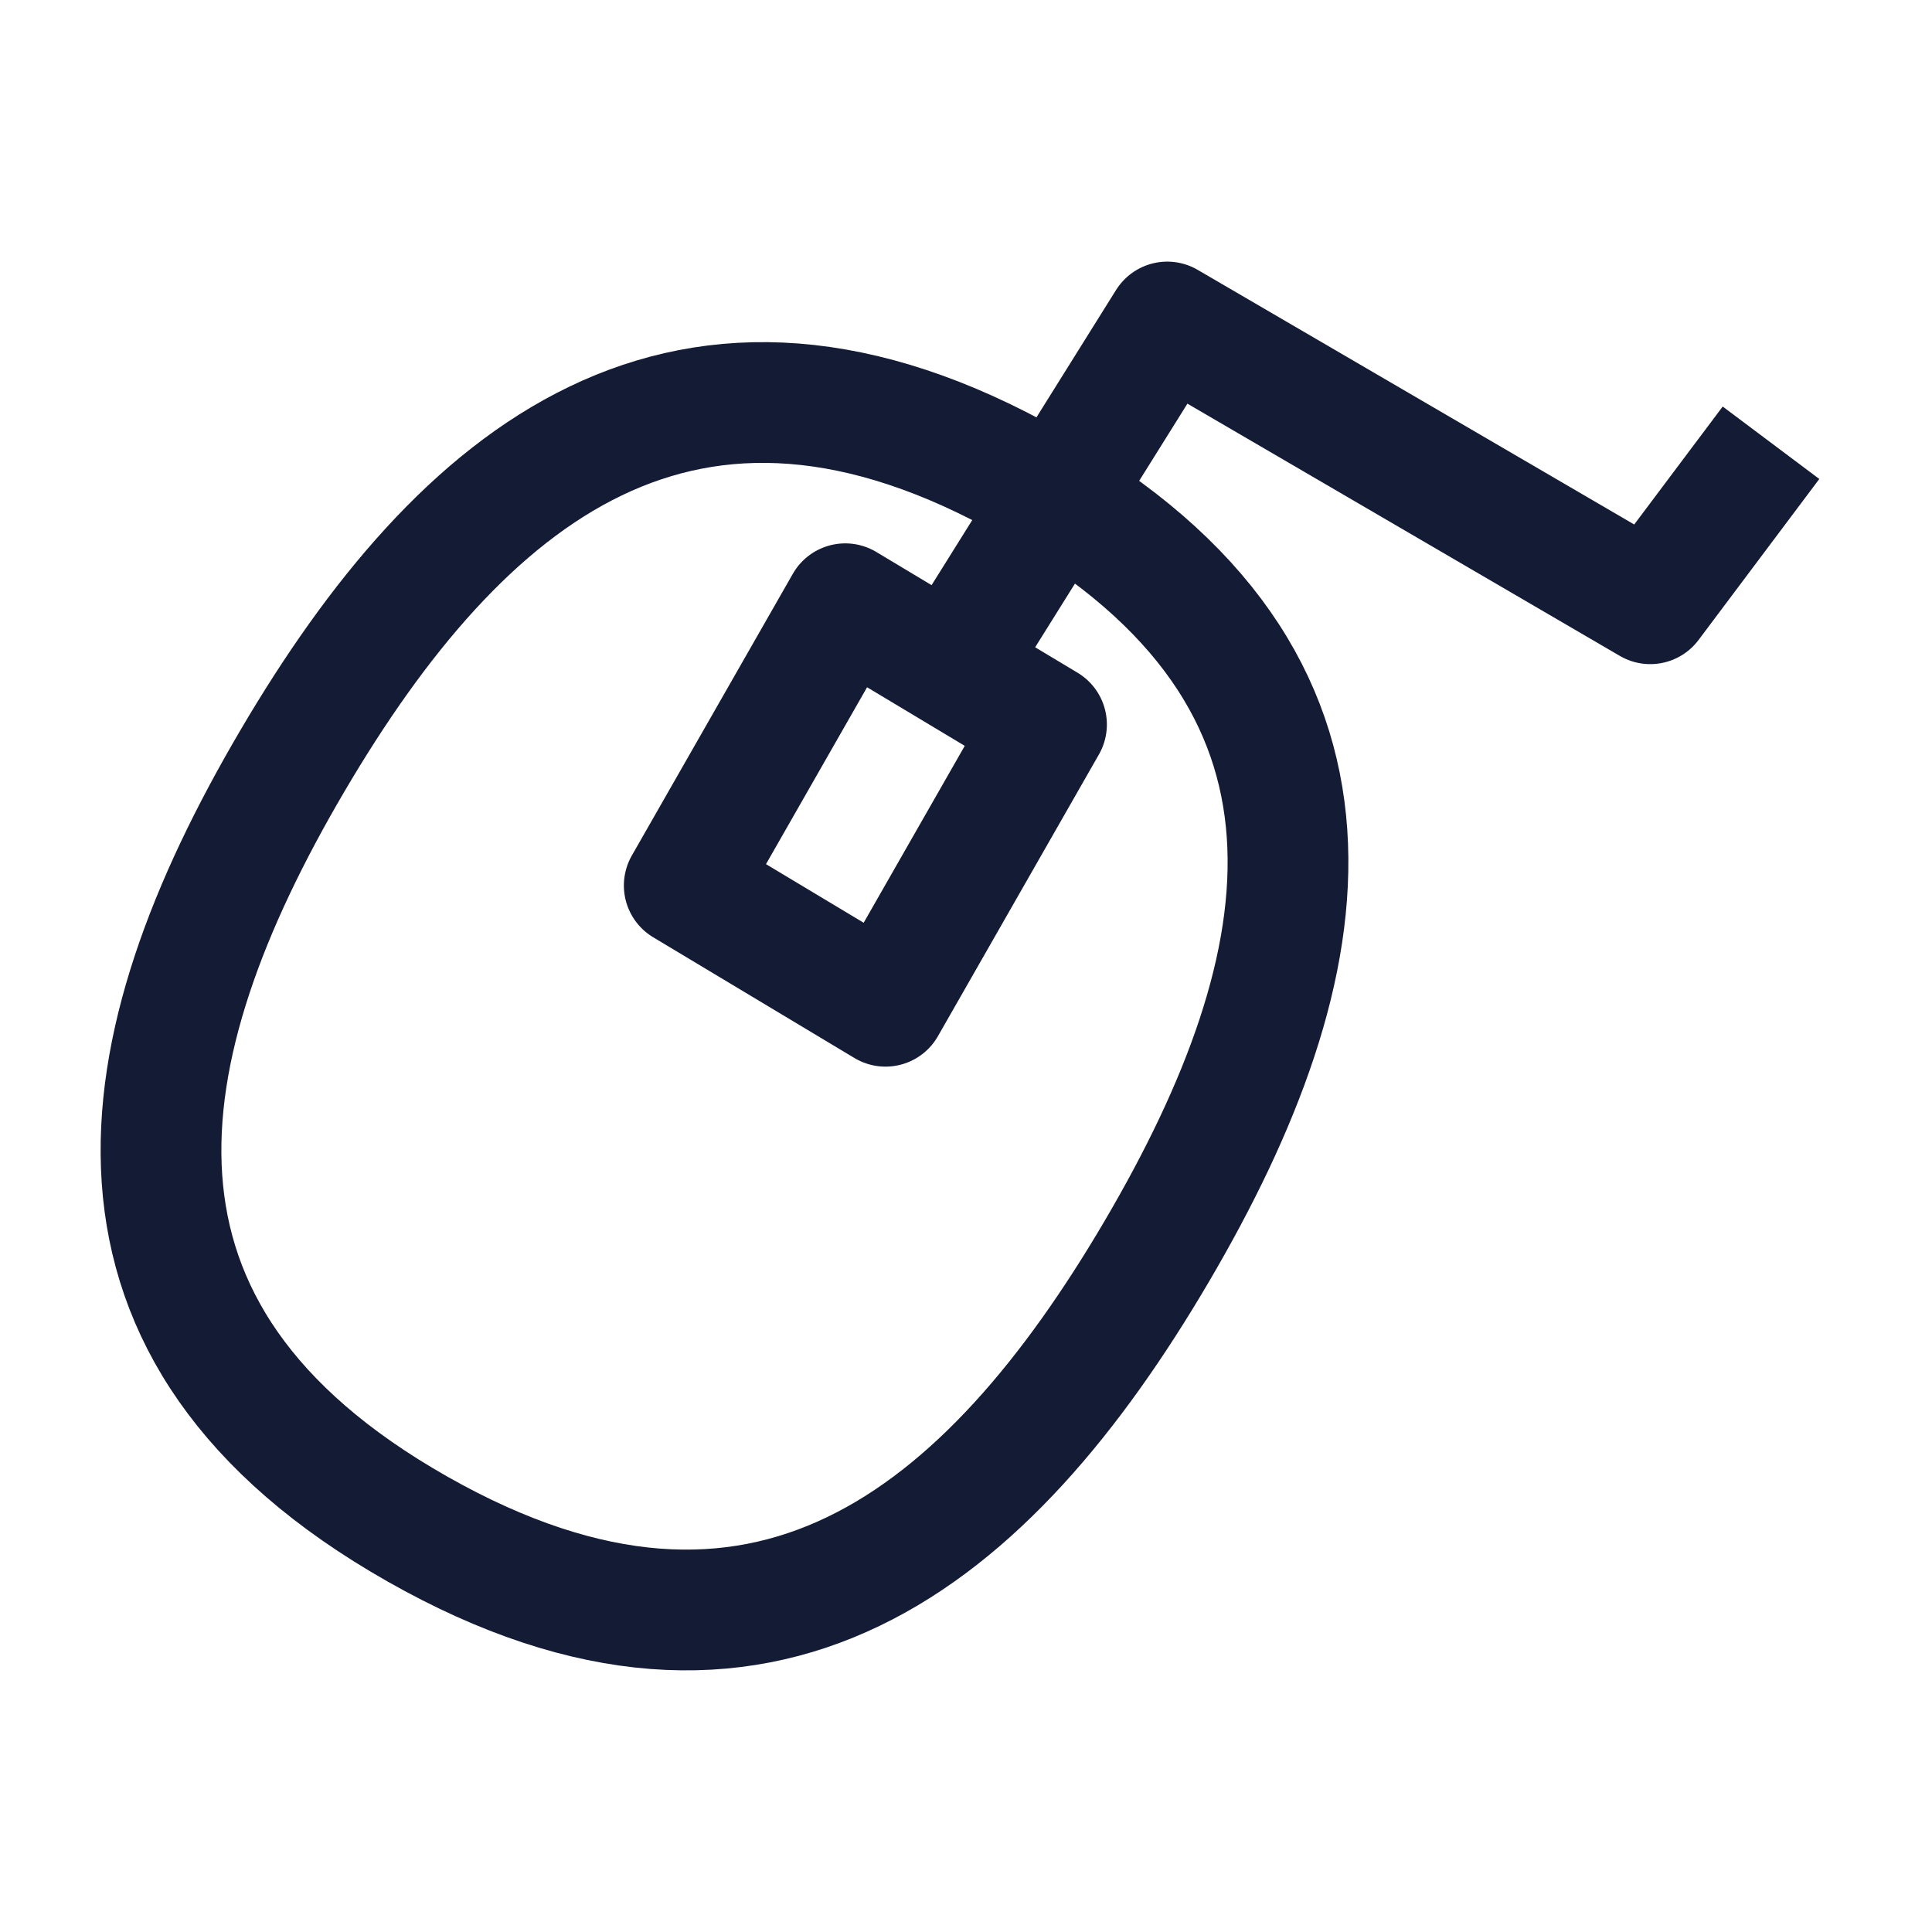 <svg width="24" height="24" viewBox="0 0 24 24" fill="none" xmlns="http://www.w3.org/2000/svg">
<path d="M5.185 18.994C9.48 21.431 12.274 19.112 14.369 15.546C16.463 11.981 17.11 8.443 12.815 6.006C8.52 3.569 5.726 5.888 3.631 9.454C1.537 13.019 0.89 16.557 5.185 18.994Z" stroke="#141B34" stroke-width="1.5" stroke-linejoin="round"/>
<path d="M12 8L14.5 4L20.5 7.5L22 5.5" stroke="#141B34" stroke-width="1.5" stroke-linejoin="round"/>
<path d="M8.5 11L11 12.5L13 9L10.5 7.5L8.5 11Z" stroke="#141B34" stroke-width="1.5" stroke-linejoin="round"/>
</svg>
